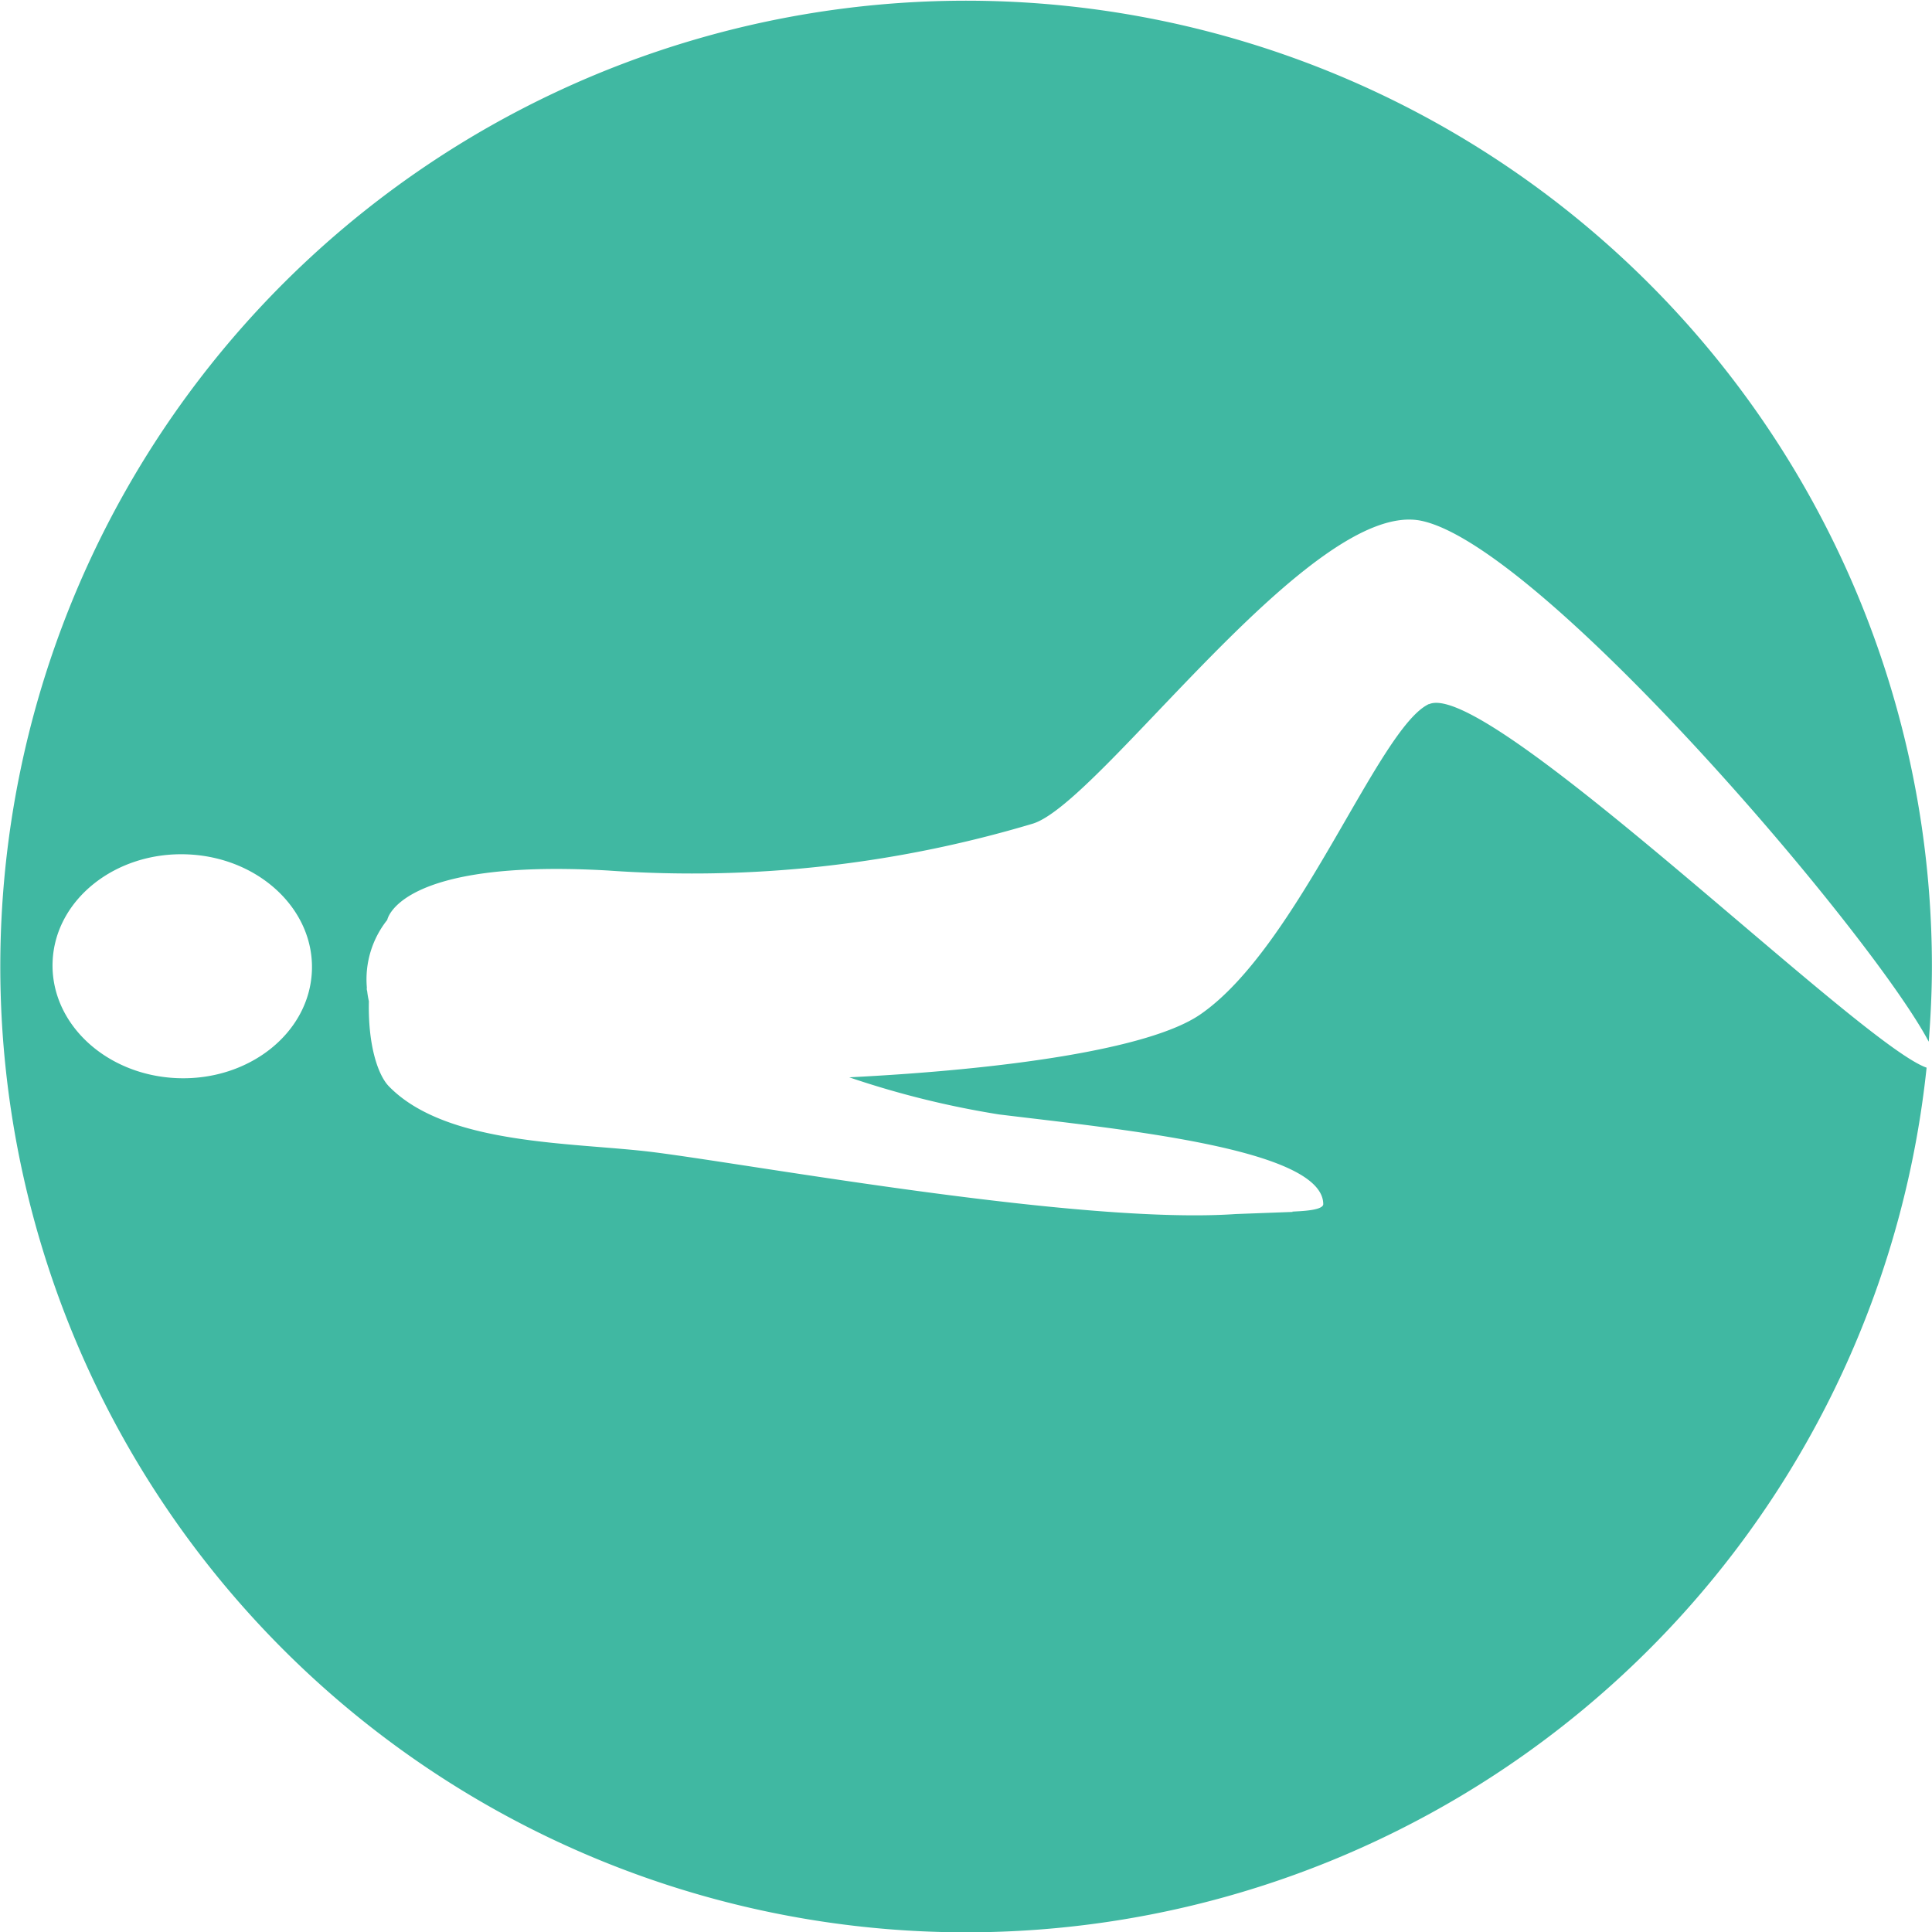 <svg xmlns="http://www.w3.org/2000/svg" width="90.576" height="90.577" viewBox="0 0 90.576 90.577"><defs><style>.a{fill:#40b8a2;}</style></defs><path class="a" d="M245.58,213.277c-2.372,1.1-6.117,11.389-10.724,14.555-2.379,1.636-9.215,2.581-16.454,2.946a42.655,42.655,0,0,0,7.022,1.74c5.621.69,15.167,1.591,15.2,4.2.007.387-1.736.329-1.416.37-.027,0-2.684.1-2.688.1-7.2.5-22.316-2.262-27.232-2.893-3.722-.48-9.744-.288-12.474-3.1-.512-.531-.98-1.931-.933-3.983a4.661,4.661,0,0,1-.081-.48.335.335,0,0,1-.014-.161,4.478,4.478,0,0,1,.956-3.173s.509-2.879,10.342-2.316a55.7,55.7,0,0,0,19.934-2.2c3.195-1.007,13.095-15.291,18.219-14.192,5.659,1.212,21.126,19.4,23.773,24.417.09-1.167.149-2.345.149-3.537a45.279,45.279,0,1,0-.249,4.755c-3.163-1.1-20.605-18.3-23.334-17.037m-58.667,17.529c-3.358-.127-5.978-2.579-5.855-5.476s2.946-5.143,6.3-5.016,5.979,2.579,5.855,5.476-2.944,5.142-6.3,5.016" transform="translate(-178.587 -180.271)"/></svg>
